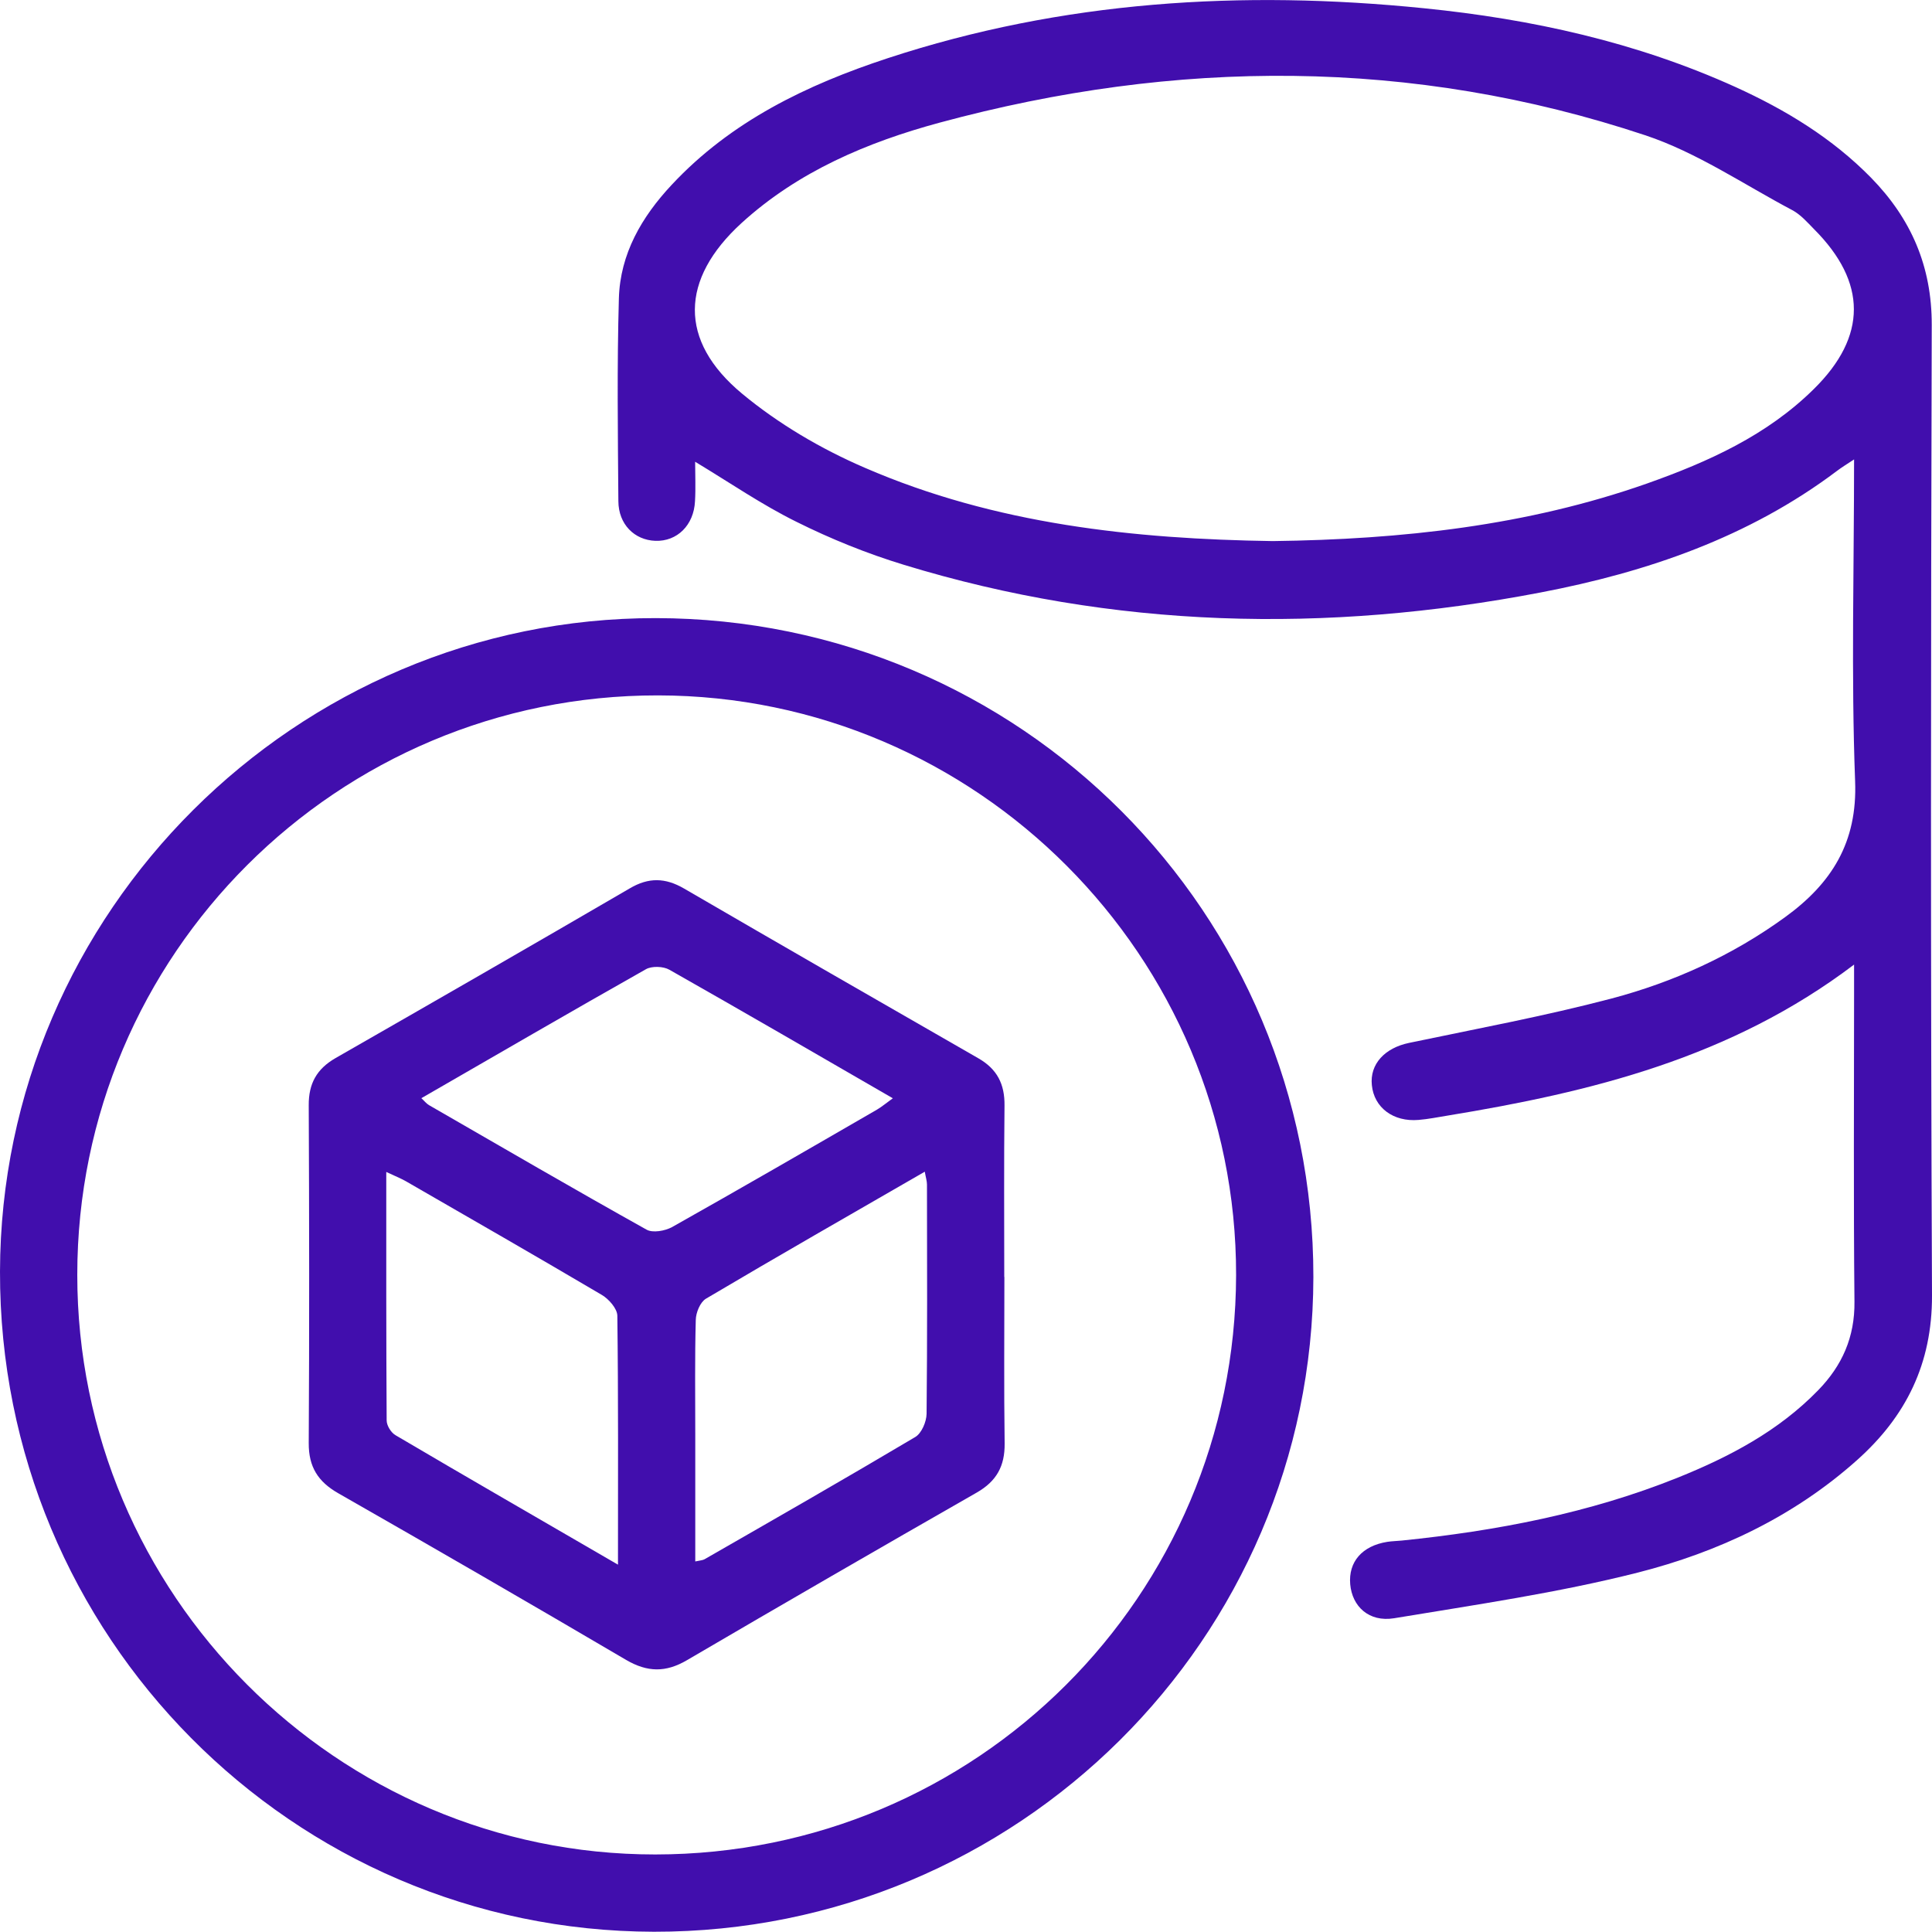 <svg width="15" height="15" viewBox="0 0 15 15" fill="none" xmlns="http://www.w3.org/2000/svg">
<path d="M14.395 7.489C13.438 8.214 12.352 8.479 11.236 8.662C11.162 8.674 11.088 8.689 11.014 8.695C10.817 8.712 10.668 8.599 10.651 8.425C10.634 8.261 10.752 8.136 10.94 8.097C11.465 7.987 11.993 7.889 12.51 7.753C12.994 7.625 13.45 7.418 13.859 7.121C14.219 6.86 14.422 6.542 14.403 6.064C14.372 5.241 14.395 4.417 14.395 3.567C14.337 3.605 14.298 3.629 14.261 3.657C13.577 4.172 12.787 4.442 11.961 4.6C10.298 4.919 8.645 4.883 7.017 4.385C6.732 4.298 6.452 4.185 6.185 4.052C5.919 3.921 5.672 3.751 5.397 3.585C5.397 3.686 5.402 3.789 5.396 3.891C5.387 4.078 5.257 4.205 5.088 4.199C4.926 4.193 4.802 4.071 4.801 3.891C4.797 3.366 4.79 2.841 4.805 2.316C4.815 1.971 4.982 1.684 5.215 1.435C5.676 0.941 6.265 0.658 6.892 0.452C8.249 0.006 9.642 -0.079 11.055 0.064C11.892 0.148 12.705 0.327 13.475 0.676C13.864 0.853 14.225 1.072 14.527 1.38C14.838 1.698 14.999 2.068 14.998 2.523C14.991 5.034 14.989 7.545 15 10.057C15.002 10.588 14.798 10.998 14.416 11.338C13.925 11.776 13.34 12.051 12.714 12.21C12.094 12.367 11.457 12.459 10.824 12.564C10.628 12.596 10.498 12.472 10.483 12.3C10.468 12.126 10.576 12.002 10.77 11.971C10.807 11.965 10.844 11.965 10.882 11.961C11.617 11.886 12.338 11.749 13.027 11.472C13.429 11.31 13.809 11.11 14.116 10.794C14.302 10.603 14.401 10.382 14.398 10.106C14.39 9.306 14.395 8.506 14.395 7.707V7.491V7.489ZM9.882 4.201C10.885 4.188 11.856 4.082 12.79 3.753C13.264 3.585 13.719 3.38 14.083 3.02C14.498 2.611 14.495 2.191 14.085 1.78C14.033 1.727 13.981 1.667 13.916 1.632C13.538 1.432 13.174 1.183 12.773 1.05C10.962 0.448 9.129 0.456 7.296 0.952C6.734 1.104 6.197 1.331 5.757 1.732C5.281 2.167 5.266 2.645 5.761 3.056C6.044 3.291 6.376 3.486 6.715 3.632C7.728 4.071 8.807 4.185 9.882 4.201V4.201Z" fill="#410EAD"/>
<path d="M10.197 9.915C10.193 12.725 7.899 15.002 5.077 14.998C2.268 14.993 -0.006 12.698 1.18813e-05 9.872C0.006 7.081 2.299 4.796 5.092 4.799C7.922 4.803 10.2 7.086 10.197 9.915ZM0.6 9.897C0.599 12.376 2.617 14.399 5.087 14.398C7.581 14.397 9.592 12.391 9.597 9.9C9.601 7.425 7.584 5.402 5.109 5.399C2.62 5.396 0.6 7.411 0.6 9.897Z" fill="#410EAD"/>
<path d="M7.798 9.914C7.798 10.345 7.794 10.776 7.8 11.207C7.802 11.383 7.737 11.5 7.584 11.588C6.832 12.018 6.081 12.452 5.333 12.89C5.169 12.986 5.027 12.984 4.862 12.888C4.12 12.452 3.375 12.021 2.627 11.594C2.469 11.504 2.396 11.389 2.397 11.204C2.402 10.33 2.401 9.455 2.397 8.581C2.396 8.413 2.459 8.299 2.605 8.215C3.368 7.778 4.13 7.34 4.89 6.897C5.036 6.811 5.165 6.814 5.31 6.898C6.07 7.34 6.832 7.778 7.595 8.216C7.742 8.3 7.801 8.417 7.799 8.584C7.794 9.027 7.797 9.471 7.797 9.914L7.798 9.914ZM3.271 8.526C3.296 8.549 3.311 8.569 3.332 8.581C3.894 8.905 4.454 9.231 5.02 9.547C5.068 9.574 5.163 9.557 5.218 9.527C5.751 9.227 6.28 8.921 6.809 8.615C6.848 8.592 6.883 8.562 6.932 8.527C6.344 8.187 5.772 7.855 5.197 7.529C5.15 7.502 5.061 7.499 5.015 7.525C4.434 7.853 3.857 8.189 3.272 8.526H3.271ZM4.798 12.148C4.798 11.476 4.801 10.845 4.793 10.215C4.792 10.16 4.727 10.086 4.673 10.054C4.168 9.756 3.659 9.464 3.151 9.171C3.11 9.148 3.065 9.13 2.999 9.099C2.999 9.758 2.998 10.393 3.002 11.028C3.002 11.068 3.036 11.123 3.071 11.143C3.634 11.475 4.201 11.801 4.798 12.148ZM5.398 12.123C5.436 12.115 5.456 12.114 5.47 12.106C6.017 11.792 6.564 11.479 7.106 11.157C7.155 11.128 7.193 11.039 7.194 10.977C7.2 10.384 7.198 9.79 7.197 9.197C7.197 9.17 7.188 9.143 7.18 9.097C6.601 9.431 6.038 9.753 5.481 10.083C5.436 10.11 5.403 10.191 5.402 10.248C5.394 10.542 5.398 10.836 5.398 11.129C5.398 11.458 5.398 11.786 5.398 12.123Z" fill="#410EAD"/>
</svg>
